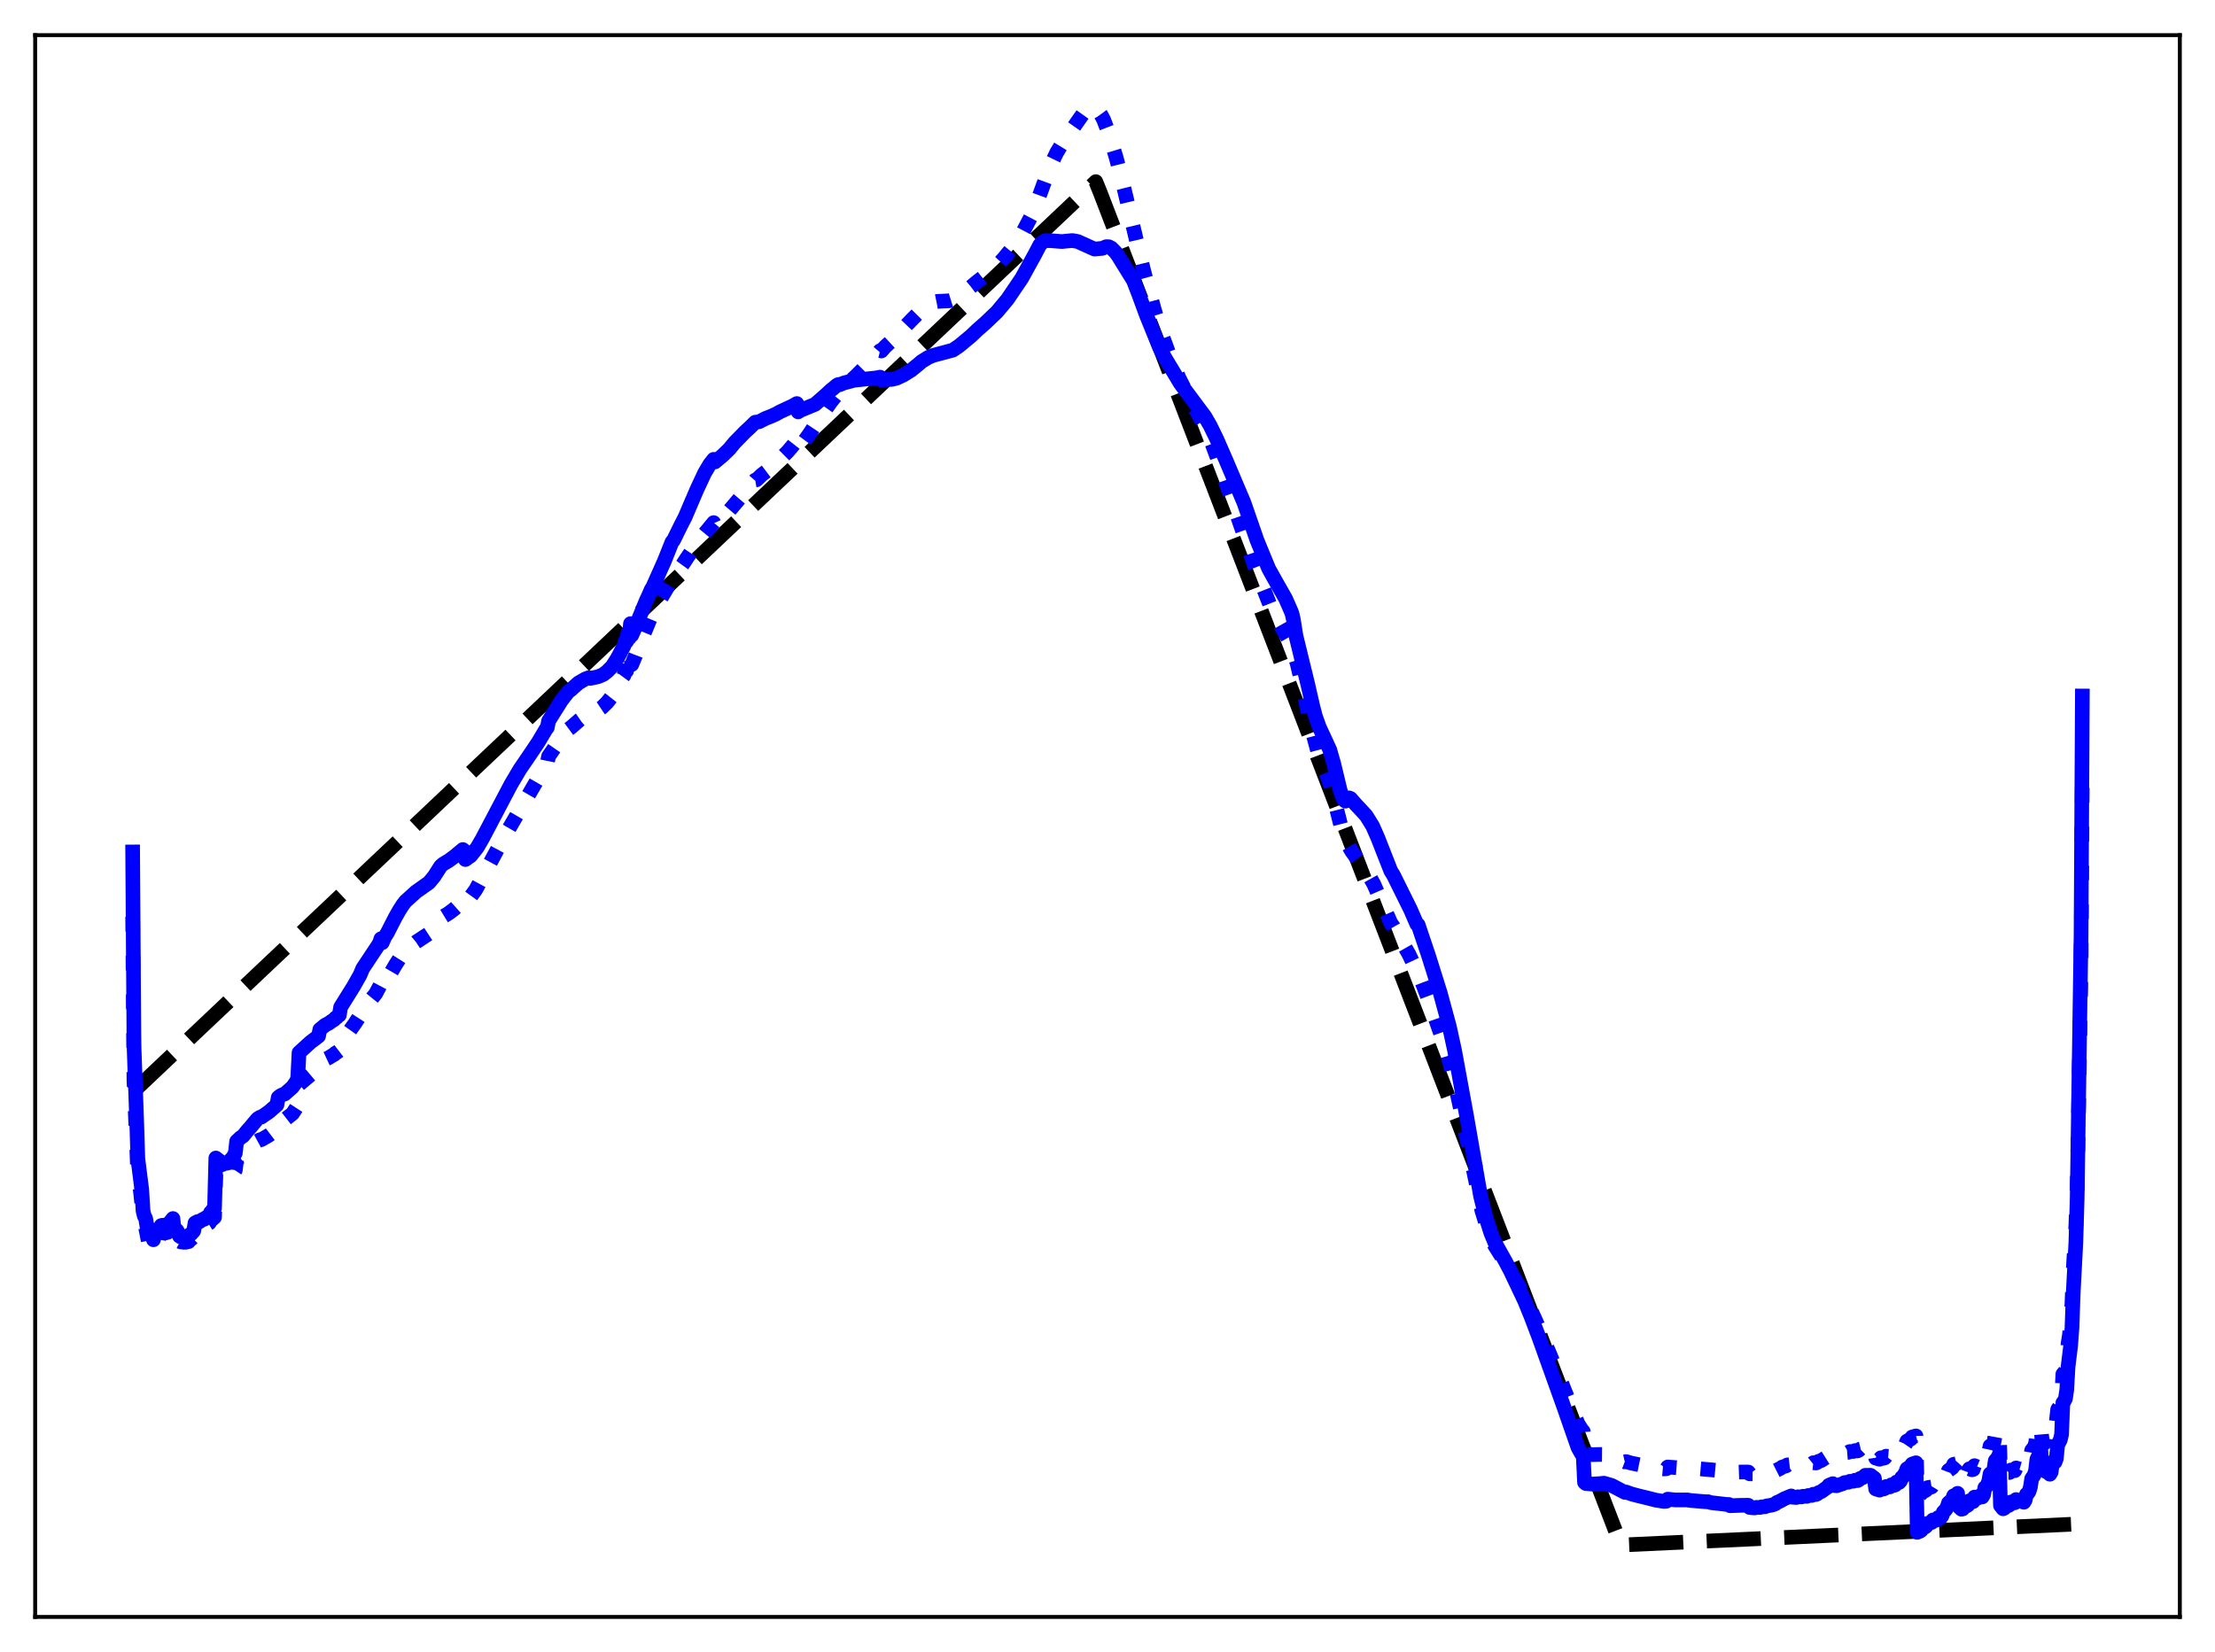 <?xml version="1.0" encoding="utf-8" standalone="no"?>
<!DOCTYPE svg PUBLIC "-//W3C//DTD SVG 1.1//EN"
  "http://www.w3.org/Graphics/SVG/1.1/DTD/svg11.dtd">
<svg xmlns:xlink="http://www.w3.org/1999/xlink" width="453.6pt" height="338.4pt" viewBox="0 0 453.6 338.4" xmlns="http://www.w3.org/2000/svg" version="1.1">
 <defs>
  <style type="text/css">*{stroke-linejoin: round; stroke-linecap: butt}</style>
 </defs>
 <g id="figure_1">
  <g id="patch_1">
   <path d="M 0 338.4 
L 453.6 338.4 
L 453.6 0 
L 0 0 
z
" style="fill: #ffffff"/>
  </g>
  <g id="axes_1">
   <g id="patch_2">
    <path d="M 7.2 331.2 
L 446.4 331.2 
L 446.4 7.2 
L 7.2 7.2 
z
" style="fill: #ffffff"/>
   </g>
   <g id="matplotlib.axis_1"/>
   <g id="matplotlib.axis_2"/>
   <g id="line2d_1">
    <path d="M 27.164 223.732 
L 224.404 37.209 
L 225.203 39.169 
L 331.942 316.473 
L 426.436 312.118 
L 426.436 312.118 
" clip-path="url(#p042596ff5d)" style="fill: none; stroke-dasharray: 11.1,4.8; stroke-dashoffset: 0; stroke: #000000; stroke-width: 3"/>
   </g>
   <g id="line2d_2">
    <path d="M 27.164 187.797 
L 27.43 221.267 
L 27.962 234.014 
L 28.228 241.11 
L 28.761 243.971 
L 29.027 246.495 
L 29.293 250.171 
L 29.559 251.069 
L 29.825 251.483 
L 30.358 254.176 
L 30.624 254.22 
L 30.89 253.802 
L 31.156 253.905 
L 31.423 255.065 
L 31.955 253.343 
L 32.221 253.258 
L 32.487 253.515 
L 32.753 253.137 
L 33.02 252.527 
L 33.286 252.473 
L 33.552 252.587 
L 33.818 252.573 
L 34.084 252.326 
L 34.351 252.422 
L 35.415 251.223 
L 35.681 253.339 
L 36.214 253.244 
L 36.48 253.628 
L 36.746 254.251 
L 37.012 254.393 
L 37.279 254.289 
L 37.545 254.462 
L 38.077 254.453 
L 38.343 254.283 
L 38.609 254.334 
L 38.876 253.965 
L 39.142 253.829 
L 39.674 253.305 
L 39.94 251.903 
L 40.473 251.65 
L 40.739 251.733 
L 41.537 251.257 
L 41.804 251.243 
L 42.602 250.661 
L 42.868 250.497 
L 43.135 250.029 
L 43.933 249.331 
L 44.199 240.5 
L 44.998 241.025 
L 45.264 241.558 
L 45.53 241.649 
L 45.796 241.49 
L 46.595 241.39 
L 47.393 240.684 
L 47.66 240.463 
L 48.192 239.673 
L 48.458 237.592 
L 49.257 236.96 
L 49.789 236.672 
L 50.588 235.832 
L 51.386 235.09 
L 51.919 234.54 
L 52.717 233.742 
L 53.249 233.451 
L 53.516 233.435 
L 55.113 232.509 
L 56.71 231.295 
L 56.976 229.984 
L 57.508 229.612 
L 58.307 229.345 
L 59.904 228.103 
L 60.969 226.454 
L 61.235 222.135 
L 63.631 220.123 
L 64.163 219.757 
L 64.961 219.198 
L 65.228 219.01 
L 65.494 217.799 
L 66.559 217.01 
L 67.357 216.639 
L 67.889 216.294 
L 68.422 216.003 
L 68.688 215.716 
L 68.954 215.596 
L 69.487 215.186 
L 69.753 213.751 
L 72.681 209.631 
L 75.343 205.503 
L 76.94 203.536 
L 78.004 201.527 
L 78.271 202.241 
L 78.803 201.197 
L 79.335 200.459 
L 80.932 197.722 
L 81.731 196.461 
L 82.529 195.354 
L 83.062 194.743 
L 85.191 192.972 
L 87.853 191.219 
L 88.918 190.046 
L 90.249 188.167 
L 90.781 187.732 
L 91.846 187.083 
L 92.911 186.29 
L 94.241 185.101 
L 94.774 184.533 
L 95.04 184.472 
L 95.306 185.139 
L 97.436 182.217 
L 102.759 172.3 
L 104.09 169.975 
L 112.076 156.216 
L 112.342 154.92 
L 115.27 150.684 
L 116.335 149.436 
L 116.867 149.043 
L 118.73 147.435 
L 119.529 146.885 
L 120.593 146.235 
L 120.86 146.333 
L 122.191 145.636 
L 123.255 144.923 
L 124.32 143.884 
L 125.651 142.211 
L 127.248 139.394 
L 127.514 138.717 
L 127.78 138.353 
L 128.047 137.418 
L 128.313 137.436 
L 128.579 135.882 
L 128.845 136.62 
L 129.111 133.941 
L 129.377 136.123 
L 130.176 134.2 
L 131.241 131.352 
L 133.37 126.169 
L 133.903 125.236 
L 134.701 123.643 
L 137.895 118.253 
L 139.759 115.683 
L 140.557 114.468 
L 142.953 110.916 
L 146.147 107.051 
L 146.413 107.653 
L 147.744 106.475 
L 154.665 98.326 
L 154.931 98.283 
L 155.996 97.255 
L 157.06 96.454 
L 158.391 95.401 
L 161.319 92.486 
L 162.384 91.236 
L 163.183 90.209 
L 163.449 91.924 
L 164.247 90.858 
L 164.78 90.22 
L 165.578 89.138 
L 167.708 85.922 
L 168.772 84.262 
L 170.103 82.378 
L 171.7 80.348 
L 171.967 80.29 
L 173.564 78.595 
L 175.161 77.143 
L 177.823 74.48 
L 178.621 73.696 
L 180.218 71.835 
L 180.484 71.897 
L 181.283 71.003 
L 182.88 69.525 
L 184.211 68.11 
L 184.743 67.538 
L 186.607 65.588 
L 189.268 62.904 
L 190.067 62.338 
L 190.865 61.954 
L 191.93 61.737 
L 194.326 61.622 
L 195.124 61.374 
L 196.455 60.565 
L 198.851 58.761 
L 199.916 57.857 
L 200.714 57.229 
L 203.908 54.713 
L 205.505 52.973 
L 207.635 50.376 
L 208.7 48.81 
L 209.498 47.488 
L 211.628 43.43 
L 215.088 33.984 
L 216.419 31.215 
L 217.75 29.032 
L 219.613 26.41 
L 221.21 24.125 
L 222.009 23.001 
L 222.541 22.399 
L 223.073 22.086 
L 223.606 21.927 
L 224.138 22.077 
L 224.671 22.42 
L 225.469 23.513 
L 226.001 24.511 
L 227.066 27.267 
L 228.663 32.598 
L 230.26 38.908 
L 234.253 55.622 
L 236.383 63.42 
L 237.98 68.641 
L 239.311 72.278 
L 241.44 77.423 
L 243.569 81.625 
L 246.231 86.414 
L 247.828 89.848 
L 249.159 93.433 
L 253.951 107.278 
L 255.814 112.579 
L 256.879 115.817 
L 260.339 124.613 
L 261.404 126.608 
L 264.065 131.307 
L 264.864 133.37 
L 265.663 135.987 
L 266.727 140.542 
L 268.591 149.193 
L 269.921 154.157 
L 270.986 157.048 
L 272.051 159.598 
L 272.849 162.251 
L 274.979 170.669 
L 275.777 172.585 
L 276.842 174.423 
L 278.439 176.586 
L 279.77 178.304 
L 281.367 181.164 
L 282.698 184.229 
L 284.828 189.088 
L 285.36 189.853 
L 288.554 195.513 
L 290.151 198.907 
L 290.417 199.054 
L 292.813 205.435 
L 295.475 212.994 
L 296.806 217.345 
L 298.137 222.717 
L 300 231.337 
L 303.46 247.943 
L 304.525 251.424 
L 305.324 253.51 
L 306.122 255.174 
L 308.252 258.551 
L 309.316 260.328 
L 312.511 266.194 
L 314.64 270.858 
L 319.165 281.658 
L 320.496 285.048 
L 323.158 291.646 
L 323.956 292.904 
L 324.223 293.193 
L 324.489 297.617 
L 324.755 297.816 
L 326.086 297.962 
L 327.683 297.918 
L 328.748 297.929 
L 329.546 298.063 
L 331.409 298.92 
L 332.74 299.444 
L 333.007 299.38 
L 334.071 299.694 
L 335.668 300.023 
L 337.532 300.388 
L 339.661 300.793 
L 340.726 300.886 
L 341.258 300.854 
L 341.524 300.49 
L 343.654 300.653 
L 345.251 300.598 
L 345.783 300.661 
L 350.308 301.055 
L 353.769 301.397 
L 354.035 301.377 
L 354.301 301.599 
L 356.431 301.522 
L 358.028 301.519 
L 358.294 301.89 
L 360.423 301.908 
L 360.956 301.805 
L 361.488 301.775 
L 362.02 301.627 
L 363.351 301.39 
L 364.682 300.718 
L 364.948 300.507 
L 365.747 300.267 
L 366.013 300.068 
L 366.545 300.004 
L 366.812 299.91 
L 367.078 300.139 
L 367.876 300.189 
L 368.143 300.07 
L 368.941 300.091 
L 369.207 299.978 
L 370.006 299.997 
L 370.272 299.843 
L 371.071 299.828 
L 371.337 299.614 
L 371.869 299.673 
L 372.135 299.572 
L 372.401 299.335 
L 372.934 299.177 
L 373.999 298.506 
L 374.265 298.357 
L 374.531 298.031 
L 375.329 297.741 
L 375.596 298.059 
L 376.394 298.02 
L 376.66 297.865 
L 377.459 297.705 
L 377.725 297.547 
L 378.524 297.481 
L 378.79 297.326 
L 379.588 297.302 
L 379.855 297.134 
L 380.387 297.197 
L 380.653 297.08 
L 380.919 296.82 
L 381.452 296.69 
L 381.984 296.268 
L 383.049 296.267 
L 383.847 296.794 
L 384.113 298.67 
L 384.912 298.902 
L 385.178 298.599 
L 385.711 298.702 
L 385.977 298.618 
L 386.243 298.272 
L 387.041 298.338 
L 387.308 297.984 
L 387.84 298.086 
L 388.106 298.021 
L 388.372 297.505 
L 388.639 297.621 
L 388.905 297.587 
L 389.171 297.342 
L 389.437 296.716 
L 389.703 296.59 
L 390.236 295.815 
L 390.502 295.187 
L 391.3 294.753 
L 391.567 294.346 
L 392.365 294.124 
L 392.631 306.256 
L 392.897 306.096 
L 393.164 306.092 
L 393.43 305.932 
L 393.696 305.462 
L 394.228 305.365 
L 394.495 305.177 
L 394.761 304.713 
L 395.559 304.58 
L 395.825 304.141 
L 396.358 304.231 
L 396.624 304.153 
L 396.89 303.751 
L 397.423 303.761 
L 397.689 303.46 
L 397.955 302.803 
L 398.487 302.338 
L 398.753 301.907 
L 399.02 301.204 
L 399.818 300.614 
L 400.084 299.94 
L 400.617 299.826 
L 400.883 299.527 
L 401.149 301.898 
L 401.681 302.323 
L 401.948 302.263 
L 402.214 301.597 
L 402.746 301.749 
L 403.012 301.597 
L 403.279 300.864 
L 403.811 301.056 
L 404.077 300.999 
L 404.343 300.216 
L 404.876 300.434 
L 405.142 300.341 
L 405.408 300.032 
L 405.674 300.224 
L 405.94 300.199 
L 406.207 299.791 
L 406.473 298.575 
L 406.739 298.443 
L 407.005 298.069 
L 407.271 297.429 
L 407.537 296.184 
L 408.07 295.864 
L 408.336 295.361 
L 408.602 293.885 
L 409.135 293.354 
L 409.401 292.851 
L 409.667 301.715 
L 410.199 302.279 
L 410.465 302.176 
L 410.732 301.619 
L 411.53 301.616 
L 411.796 301.11 
L 412.595 301.248 
L 412.861 300.688 
L 413.926 301.002 
L 414.458 301.169 
L 414.724 300.807 
L 414.991 299.787 
L 415.257 299.633 
L 415.523 299.297 
L 415.789 298.56 
L 416.055 297.085 
L 416.588 296.409 
L 416.854 295.641 
L 417.12 293.715 
L 417.652 292.75 
L 417.919 291.929 
L 418.185 295.053 
L 418.717 295.558 
L 418.983 295.246 
L 419.249 293.709 
L 419.782 293.862 
L 420.048 293.448 
L 420.314 291.717 
L 420.58 291.774 
L 420.847 291.694 
L 421.113 291.089 
L 421.379 288.696 
L 421.911 287.885 
L 422.177 286.934 
L 422.444 281.462 
L 422.71 281.193 
L 422.976 280.743 
L 423.242 279.212 
L 423.508 275.218 
L 423.775 273.563 
L 424.041 270.968 
L 424.307 266.978 
L 424.573 259.961 
L 425.105 250.932 
L 425.372 243.396 
L 426.17 198.274 
L 426.436 157.957 
L 426.436 157.957 
" clip-path="url(#p042596ff5d)" style="fill: none; stroke-dasharray: 3,4.95; stroke-dashoffset: 0; stroke: #0000ff; stroke-width: 3"/>
   </g>
   <g id="line2d_3">
    <path d="M 27.164 174.506 
L 27.43 213.9 
L 27.962 228.879 
L 28.228 237.319 
L 29.027 243.651 
L 29.293 248.032 
L 29.559 249.106 
L 29.825 249.588 
L 30.358 252.77 
L 30.624 252.835 
L 30.89 252.343 
L 31.156 252.449 
L 31.423 253.946 
L 31.955 251.937 
L 32.221 251.843 
L 32.487 252.177 
L 32.753 251.74 
L 33.02 251.028 
L 33.286 250.973 
L 33.552 251.132 
L 33.818 251.124 
L 34.084 250.84 
L 34.351 250.961 
L 35.415 249.597 
L 35.681 252.112 
L 36.214 252.009 
L 36.48 252.461 
L 36.746 253.195 
L 37.012 253.366 
L 37.279 253.25 
L 37.545 253.454 
L 38.077 253.449 
L 38.343 253.255 
L 38.609 253.317 
L 38.876 252.889 
L 39.142 252.734 
L 39.674 252.131 
L 39.94 250.5 
L 40.473 250.214 
L 40.739 250.314 
L 41.537 249.767 
L 41.804 249.754 
L 42.07 249.474 
L 42.336 249.365 
L 42.868 248.886 
L 43.135 248.339 
L 43.401 248.077 
L 43.667 247.659 
L 43.933 247.531 
L 44.199 237.201 
L 44.998 237.826 
L 45.264 238.444 
L 45.53 238.549 
L 45.796 238.365 
L 46.595 238.237 
L 47.393 237.4 
L 47.66 237.135 
L 48.192 236.205 
L 48.458 233.782 
L 49.257 233.031 
L 49.789 232.679 
L 50.588 231.676 
L 51.386 230.791 
L 51.919 230.134 
L 52.717 229.188 
L 53.249 228.841 
L 53.516 228.819 
L 55.113 227.716 
L 56.71 226.315 
L 56.976 224.806 
L 57.508 224.383 
L 58.041 224.165 
L 58.307 224.077 
L 59.904 222.665 
L 60.436 221.909 
L 60.703 221.565 
L 60.969 220.782 
L 61.235 215.62 
L 63.631 213.439 
L 64.163 213.045 
L 64.961 212.445 
L 65.228 212.242 
L 65.494 210.882 
L 66.559 209.996 
L 67.357 209.578 
L 67.889 209.188 
L 68.422 208.859 
L 68.688 208.53 
L 68.954 208.396 
L 69.22 208.079 
L 69.487 207.937 
L 69.753 206.299 
L 72.415 202.029 
L 73.745 199.674 
L 74.278 198.39 
L 77.472 193.575 
L 77.738 193.109 
L 78.004 192.291 
L 78.271 193.099 
L 78.803 191.904 
L 79.335 191.059 
L 80.932 187.941 
L 81.731 186.518 
L 82.529 185.279 
L 83.062 184.604 
L 85.191 182.673 
L 87.853 180.791 
L 88.918 179.499 
L 90.249 177.413 
L 90.781 176.965 
L 91.846 176.331 
L 93.177 175.356 
L 94.774 174.011 
L 95.04 174.22 
L 95.306 176.065 
L 95.839 175.671 
L 96.371 175.316 
L 97.702 173.637 
L 98.767 171.813 
L 104.623 160.69 
L 106.486 157.54 
L 108.083 155.214 
L 110.212 152.051 
L 111.809 149.358 
L 112.076 149.045 
L 112.342 147.672 
L 115.004 143.427 
L 116.335 141.714 
L 116.867 141.31 
L 118.464 139.886 
L 119.795 139.11 
L 120.593 138.802 
L 120.86 138.961 
L 122.457 138.617 
L 123.521 138.175 
L 124.32 137.56 
L 125.385 136.493 
L 126.449 134.806 
L 127.78 132.295 
L 128.047 131.284 
L 128.313 131.421 
L 128.579 129.694 
L 128.845 130.696 
L 129.111 127.746 
L 129.377 130.11 
L 130.176 128.306 
L 132.305 123.109 
L 132.838 121.974 
L 133.37 120.731 
L 133.636 120.354 
L 136.032 114.986 
L 137.629 110.985 
L 137.895 110.727 
L 139.492 107.485 
L 140.291 105.937 
L 142.687 100.332 
L 144.284 96.912 
L 145.348 95.108 
L 146.147 94.093 
L 146.413 94.619 
L 148.01 93.278 
L 149.341 91.989 
L 150.406 90.693 
L 152.535 88.514 
L 153.6 87.522 
L 154.665 86.483 
L 155.197 86.426 
L 155.463 86.386 
L 156.794 85.7 
L 157.859 85.285 
L 158.924 84.808 
L 159.722 84.361 
L 162.384 83.116 
L 163.183 82.658 
L 163.449 84.365 
L 163.981 84.033 
L 166.909 82.827 
L 169.039 80.965 
L 170.103 79.98 
L 171.434 78.882 
L 171.7 78.754 
L 171.967 78.802 
L 172.765 78.459 
L 174.895 77.893 
L 179.42 77.412 
L 180.218 77.248 
L 180.484 77.845 
L 181.017 77.732 
L 182.614 77.716 
L 183.679 77.445 
L 185.009 76.81 
L 186.607 75.818 
L 188.204 74.516 
L 188.736 74.047 
L 189.268 73.727 
L 190.067 73.227 
L 191.132 72.784 
L 195.124 71.723 
L 196.455 70.815 
L 198.851 68.821 
L 200.182 67.555 
L 201.779 66.156 
L 204.175 63.867 
L 205.772 61.949 
L 206.304 61.318 
L 209.232 57.005 
L 211.894 52.167 
L 212.959 50.135 
L 213.491 49.611 
L 214.023 49.295 
L 215.088 49.294 
L 217.484 49.482 
L 218.282 49.395 
L 219.613 49.273 
L 220.678 49.463 
L 224.138 51.019 
L 225.735 50.871 
L 226.534 50.528 
L 227.066 50.536 
L 227.599 50.812 
L 228.397 51.621 
L 228.929 52.318 
L 232.124 57.488 
L 233.188 60.25 
L 234.785 64.588 
L 237.447 71.129 
L 238.512 73.204 
L 241.706 78.52 
L 243.037 80.343 
L 246.764 85.34 
L 247.828 87.196 
L 249.159 89.921 
L 251.023 94.185 
L 254.749 102.98 
L 257.411 110.661 
L 259.807 116.484 
L 261.404 119.349 
L 263.267 122.624 
L 264.332 125.044 
L 264.598 125.74 
L 264.864 126.904 
L 265.396 130.267 
L 267.792 140.077 
L 268.857 144.733 
L 269.389 146.755 
L 270.188 148.992 
L 271.252 151.271 
L 272.317 153.591 
L 273.116 156.374 
L 274.447 161.902 
L 274.979 163.403 
L 275.245 163.883 
L 275.511 164.105 
L 275.777 163.959 
L 276.31 163.439 
L 276.576 163.555 
L 277.641 164.772 
L 278.705 165.903 
L 279.77 167.065 
L 281.101 169.211 
L 282.166 171.638 
L 284.828 178.421 
L 285.36 179.267 
L 288.82 186.248 
L 290.151 189.305 
L 290.417 189.433 
L 292.547 195.766 
L 294.943 203.4 
L 296.806 210.26 
L 297.871 215.152 
L 300.266 228.206 
L 303.194 244.976 
L 304.259 249.258 
L 305.324 252.604 
L 306.122 254.511 
L 308.252 258.307 
L 309.316 260.32 
L 312.244 266.498 
L 313.575 269.767 
L 315.172 273.978 
L 320.23 288.115 
L 323.158 296.527 
L 323.956 297.925 
L 324.223 298.237 
L 324.489 303.648 
L 324.755 303.878 
L 326.086 303.99 
L 327.683 303.888 
L 328.481 303.808 
L 330.079 304.283 
L 332.74 305.684 
L 333.007 305.615 
L 334.071 306.008 
L 335.668 306.429 
L 337.265 306.814 
L 339.129 307.285 
L 340.726 307.535 
L 341.258 307.501 
L 341.524 307.078 
L 343.121 307.239 
L 345.251 307.238 
L 345.517 307.217 
L 346.049 307.336 
L 349.51 307.624 
L 349.776 307.599 
L 350.308 307.78 
L 353.769 308.183 
L 354.035 308.16 
L 354.301 308.423 
L 356.431 308.341 
L 358.028 308.329 
L 358.294 308.773 
L 358.826 308.839 
L 359.359 308.869 
L 359.625 308.765 
L 360.423 308.781 
L 360.689 308.659 
L 361.488 308.622 
L 361.754 308.47 
L 362.553 308.349 
L 363.085 308.227 
L 363.617 308.01 
L 363.884 307.75 
L 364.416 307.54 
L 365.481 306.961 
L 366.812 306.417 
L 367.078 306.68 
L 367.876 306.735 
L 368.143 306.597 
L 368.941 306.62 
L 369.207 306.489 
L 370.006 306.508 
L 370.272 306.33 
L 371.071 306.31 
L 371.337 306.065 
L 371.869 306.132 
L 372.135 306.014 
L 372.401 305.741 
L 372.934 305.557 
L 373.999 304.784 
L 374.265 304.612 
L 374.531 304.238 
L 375.329 303.905 
L 375.596 304.29 
L 376.128 304.327 
L 377.459 303.874 
L 377.725 303.691 
L 378.524 303.613 
L 378.79 303.433 
L 379.588 303.402 
L 379.855 303.204 
L 380.387 303.276 
L 380.653 303.139 
L 380.919 302.836 
L 381.452 302.682 
L 381.984 302.191 
L 383.049 302.187 
L 383.847 302.795 
L 384.113 304.975 
L 384.912 305.234 
L 385.178 304.881 
L 385.711 304.995 
L 385.977 304.894 
L 386.243 304.491 
L 387.041 304.558 
L 387.308 304.145 
L 387.84 304.258 
L 388.106 304.18 
L 388.372 303.578 
L 388.639 303.71 
L 388.905 303.667 
L 389.171 303.381 
L 389.437 302.653 
L 389.703 302.505 
L 390.236 301.6 
L 390.502 300.871 
L 391.3 300.362 
L 391.567 299.889 
L 392.365 299.623 
L 392.631 313.877 
L 392.897 313.672 
L 393.164 313.664 
L 393.43 313.472 
L 393.696 312.92 
L 394.228 312.798 
L 394.495 312.574 
L 394.761 312.029 
L 395.559 311.861 
L 395.825 311.346 
L 396.358 311.442 
L 396.624 311.347 
L 396.89 310.868 
L 397.156 310.926 
L 397.423 310.869 
L 397.689 310.514 
L 397.955 309.745 
L 398.487 309.194 
L 398.753 308.687 
L 399.02 307.865 
L 399.818 307.164 
L 400.084 306.374 
L 400.617 306.234 
L 400.883 305.881 
L 401.149 308.657 
L 401.681 309.146 
L 401.948 309.073 
L 402.214 308.292 
L 402.746 308.464 
L 403.012 308.283 
L 403.279 307.425 
L 403.811 307.643 
L 404.077 307.574 
L 404.343 306.657 
L 404.876 306.906 
L 405.142 306.796 
L 405.408 306.431 
L 405.674 306.655 
L 405.94 306.621 
L 406.207 306.142 
L 406.473 304.716 
L 406.739 304.558 
L 407.005 304.116 
L 407.271 303.364 
L 407.537 301.903 
L 408.07 301.523 
L 408.336 300.932 
L 408.602 299.195 
L 409.135 298.569 
L 409.401 297.975 
L 409.667 308.391 
L 410.199 309.049 
L 410.465 308.926 
L 410.732 308.271 
L 411.264 308.414 
L 411.53 308.258 
L 411.796 307.662 
L 412.595 307.817 
L 412.861 307.16 
L 413.926 307.522 
L 414.458 307.71 
L 414.724 307.283 
L 414.991 306.084 
L 415.257 305.899 
L 415.523 305.5 
L 415.789 304.634 
L 416.055 302.897 
L 416.588 302.098 
L 416.854 301.193 
L 417.12 298.923 
L 417.652 297.788 
L 417.919 296.821 
L 418.185 300.495 
L 418.983 301.43 
L 419.249 300.719 
L 419.516 301.682 
L 419.782 301.972 
L 420.048 301.535 
L 420.314 299.501 
L 420.58 299.567 
L 420.847 299.47 
L 421.113 298.755 
L 421.379 295.926 
L 421.911 294.96 
L 422.177 293.833 
L 422.444 287.334 
L 422.71 287.013 
L 422.976 286.473 
L 423.242 284.66 
L 423.508 279.957 
L 424.041 275.629 
L 424.307 272.044 
L 424.573 264.701 
L 425.105 254.501 
L 425.372 245.532 
L 426.17 191.441 
L 426.436 142.563 
L 426.436 142.563 
" clip-path="url(#p042596ff5d)" style="fill: none; stroke: #0000ff; stroke-width: 3; stroke-linecap: square"/>
   </g>
   <g id="patch_3">
    <path d="M 7.2 331.2 
L 7.2 7.2 
" style="fill: none; stroke: #000000; stroke-width: 0.8; stroke-linejoin: miter; stroke-linecap: square"/>
   </g>
   <g id="patch_4">
    <path d="M 446.4 331.2 
L 446.4 7.2 
" style="fill: none; stroke: #000000; stroke-width: 0.8; stroke-linejoin: miter; stroke-linecap: square"/>
   </g>
   <g id="patch_5">
    <path d="M 7.2 331.2 
L 446.4 331.2 
" style="fill: none; stroke: #000000; stroke-width: 0.8; stroke-linejoin: miter; stroke-linecap: square"/>
   </g>
   <g id="patch_6">
    <path d="M 7.2 7.2 
L 446.4 7.2 
" style="fill: none; stroke: #000000; stroke-width: 0.8; stroke-linejoin: miter; stroke-linecap: square"/>
   </g>
  </g>
 </g>
 <defs>
  <clipPath id="p042596ff5d">
   <rect x="7.2" y="7.2" width="439.2" height="324"/>
  </clipPath>
 </defs>
</svg>
